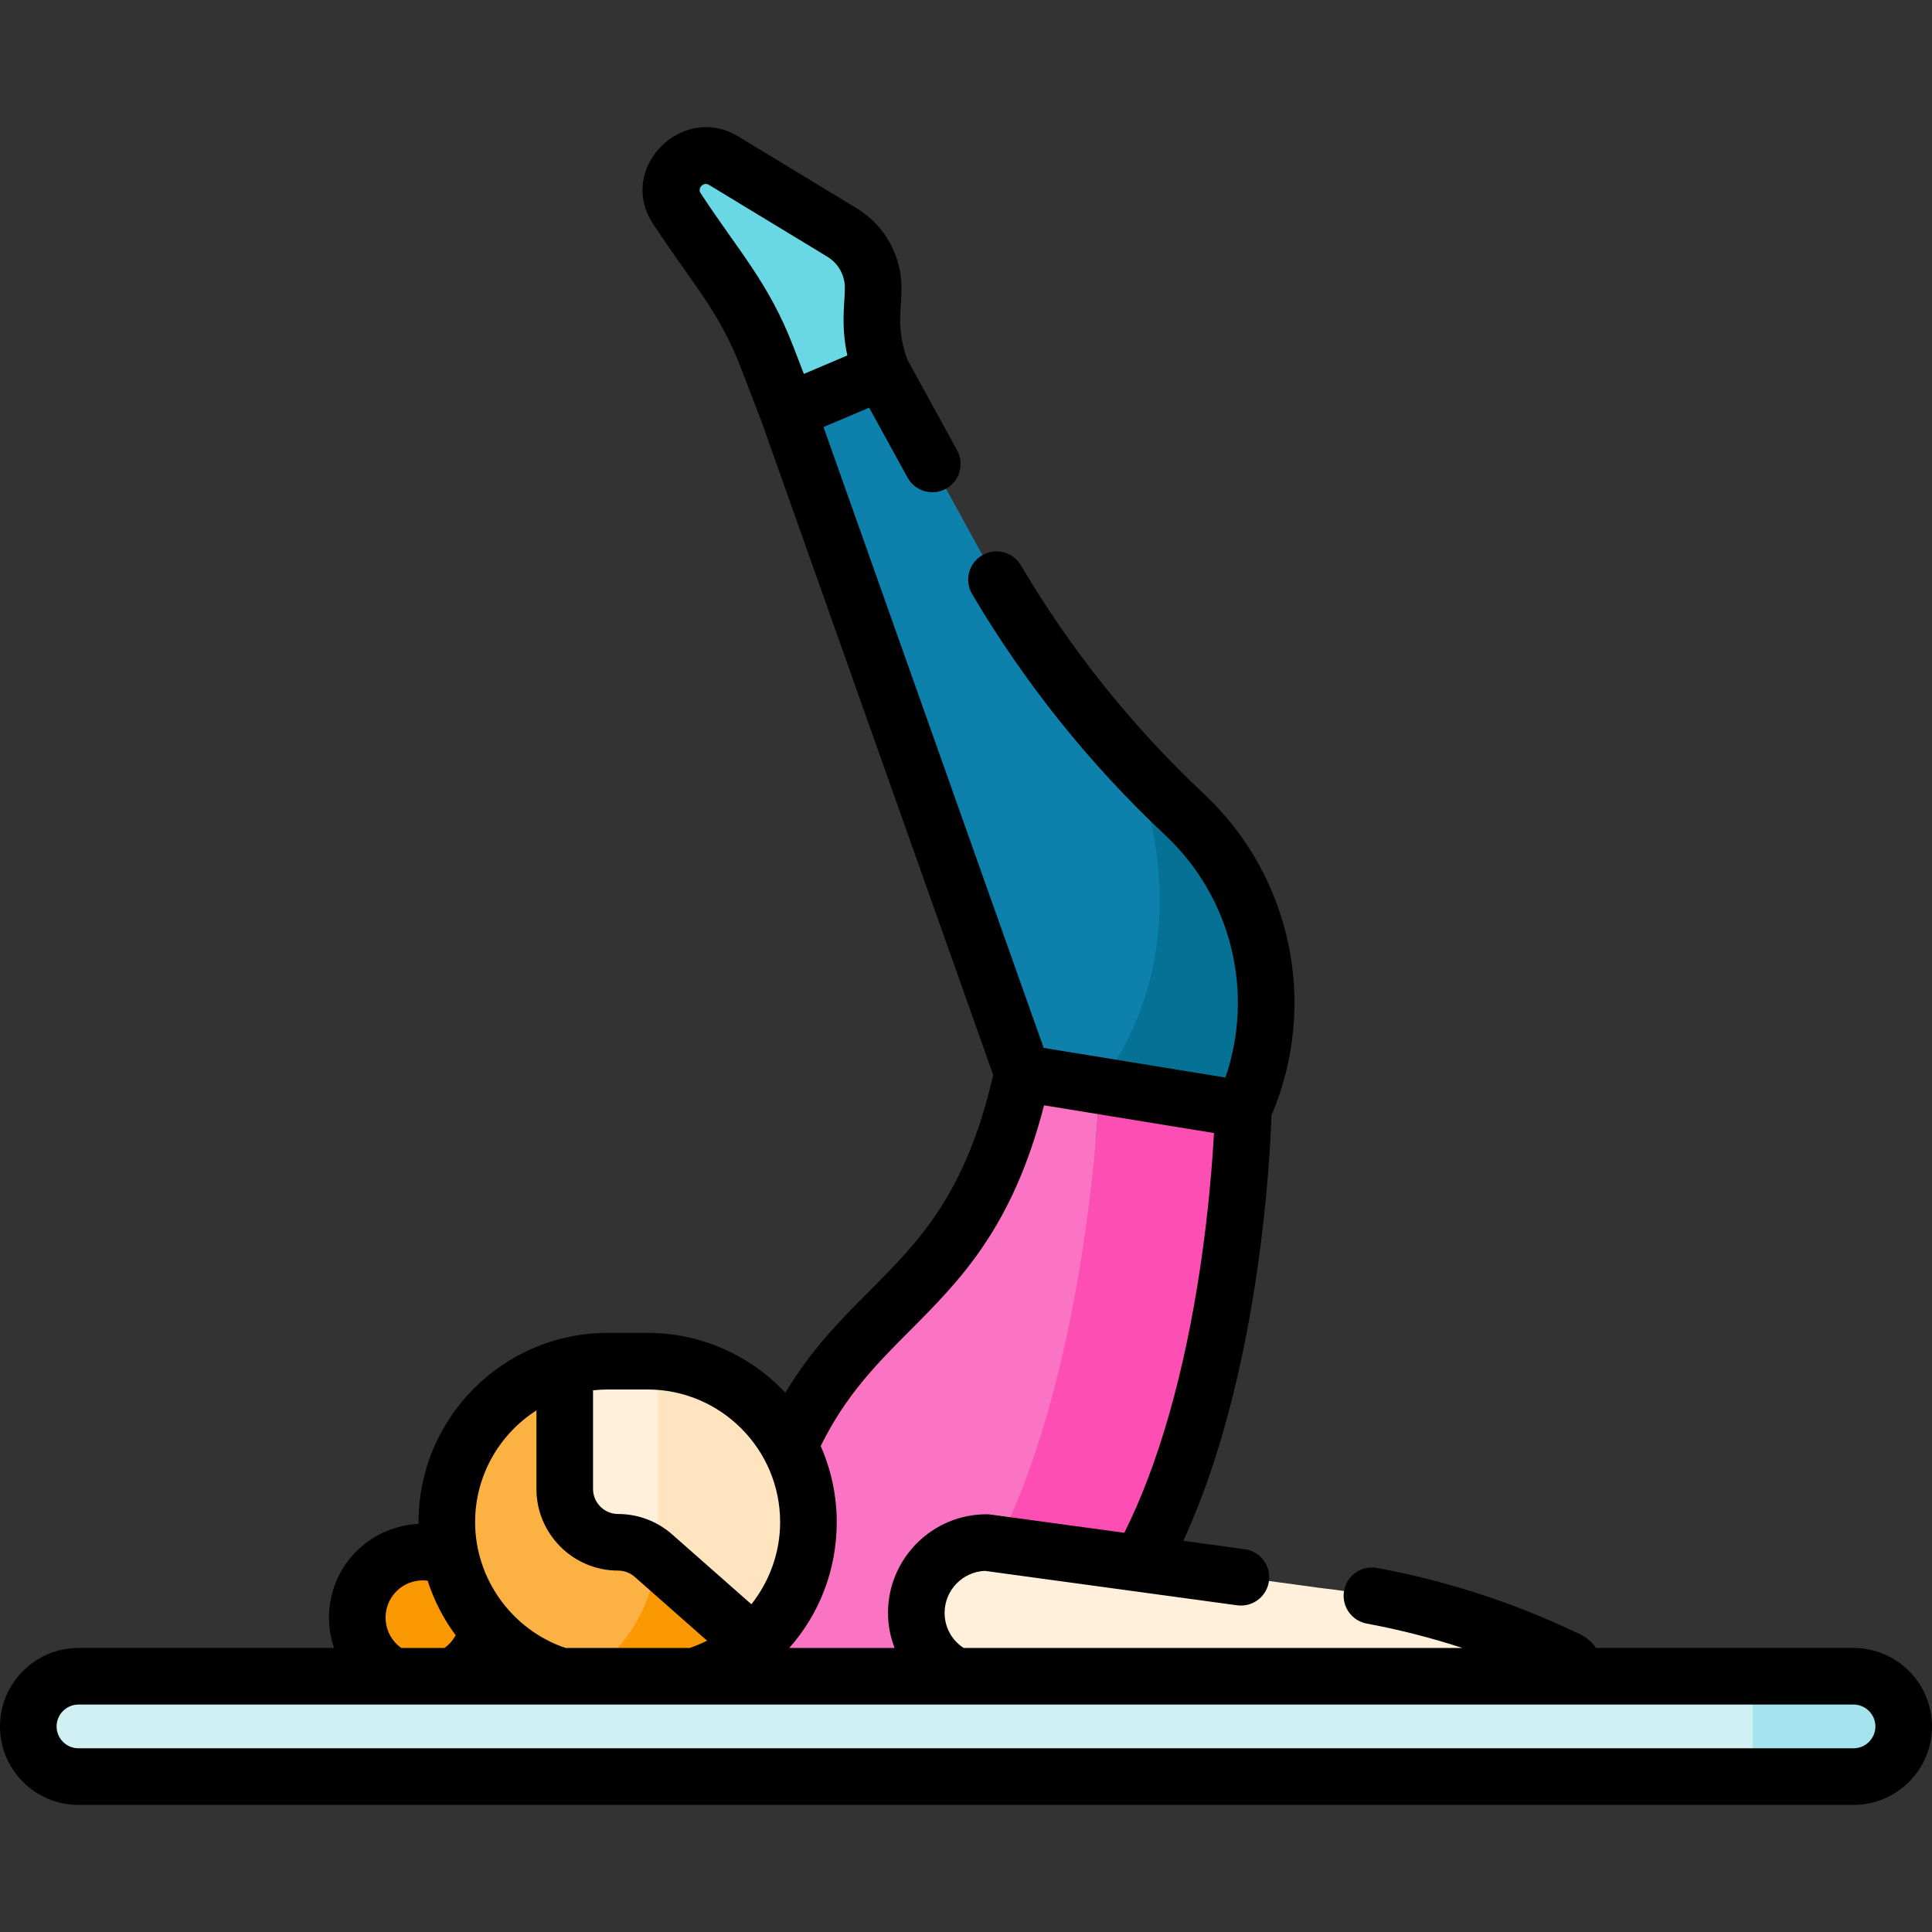 <svg id="Capa_1" enable-background="new 0 0 512 512" height="512" viewBox="0 0 512 512" width="512" xmlns="http://www.w3.org/2000/svg"><rect x="0" y="0" width="512" height="512" fill="#333333" stroke="none"/><g><g><g><g><circle cx="112.066" cy="428.648" fill="#fa9801" r="17.379"/><g><g><g><g><path d="m208.813 108.996-5.543-14.416c-2.714-7.059-6.256-13.771-10.551-19.996l-13.247-19.2c-2.12-3.072-2.092-7.142.069-10.186l.109-.154c2.764-3.892 8.028-4.981 12.082-2.522l31.409 19.056c5.383 3.266 8.544 9.217 8.237 15.506l-.282 5.772c-.26 5.321.608 10.637 2.547 15.599l-4.618 6.618-12.178 5.169z" fill="#69d8e4"/><path d="m329.494 293.903c12.04-26.665 5.792-58.036-15.547-78.053-21.636-20.296-39.933-43.882-54.213-69.884l-26.091-47.508-24.831 10.539 62.184 175.364 5.731 15.743 41.075 7.817z" fill="#0e80ac"/></g><g><g><g><g><g><g><path d="m201.59 405.941c15.875-65.604 54.486-52.478 69.407-121.58l28.788 4.696 29.709 4.846s-2.368 123.808-57.369 152.124h-105.798s35.264-40.086 35.22-40.078c.017-.003.026-.005.043-.008z" fill="#fb74c4"/></g></g></g></g></g></g><g><path d="m313.948 215.85c-4.602-4.317-9.042-8.791-13.335-13.396 9.329 25.605 11.181 57.492-9.232 85.232 0 0-.204 5.724-1.029 15.011l27.45 5.224 11.692-14.018c12.04-26.665 5.792-58.036-15.546-78.053z" fill="#057195"/></g><path d="m299.785 289.057-8.404-1.371s-4.588 130.025-59.589 158.341h40.333c55.002-28.316 57.369-152.124 57.369-152.124z" fill="#fd4eb4"/></g></g><g><path d="m261.464 446.027c-10.291 0-18.633-8.342-18.633-18.633 0-10.291 8.342-18.633 18.633-18.633l88.101 12.022c21.548 2.441 42.569 8.299 62.275 17.352l3.559 1.635c3.197 1.469 2.15 6.258-1.369 6.258h-152.566z" fill="#fff0dc"/></g></g><g><path d="m161.077 446.027c-23.564 0-42.667-19.103-42.667-42.667 0-23.564 19.103-42.667 42.667-42.667h10.5c23.564 0 42.667 19.103 42.667 42.667s-19.103 42.667-42.667 42.667z" fill="#fff0dc"/><path d="m174.318 360.791v47.819c0 15.624-8.402 29.279-20.93 36.713 2.495.454 5.062.704 7.688.704h10.5c23.564 0 42.667-19.102 42.667-42.667 0-22.642-17.64-41.155-39.925-42.569z" fill="#ffe4c0"/><path d="m118.41 403.36c0-19.608 13.232-36.116 31.25-41.109v32.291c0 7.816 6.336 14.152 14.152 14.152 3.447 0 6.774 1.258 9.359 3.537l26.421 23.295c-7.497 6.535-17.29 10.501-28.016 10.501h-10.5c-23.564 0-42.666-19.103-42.666-42.667z" fill="#fcb143"/><path d="m171.576 446.027c10.726 0 20.519-3.967 28.016-10.501l-25.524-22.504c-1.416 13.757-9.349 25.577-20.68 32.301 2.495.454 5.062.704 7.688.704z" fill="#fa9801"/></g></g></g><g><g><g><g><g><g><path d="m491.205 470.787h-470.41c-7.343 0-13.295-5.952-13.295-13.295 0-7.343 5.952-13.295 13.295-13.295h470.409c7.343 0 13.295 5.952 13.295 13.295.001 7.343-5.951 13.295-13.294 13.295z" fill="#d0f0f3"/></g></g></g></g></g></g><path d="m491.205 444.197h-26.706v26.591h26.706c7.343 0 13.295-5.953 13.295-13.295s-5.953-13.296-13.295-13.296z" fill="#a5e4ef"/></g><path d="m491.205 436.727h-68.242c-1.087-1.604-2.598-2.9-4.433-3.743-2.399-.943-23.113-11.851-53.598-17.466-4.074-.756-7.984 1.943-8.734 6.018-.75 4.073 1.944 7.984 6.018 8.734 8.585 1.582 17.052 3.753 25.345 6.457h-132.178c-3.148-2.042-5.052-5.487-5.052-9.303 0-5.99 4.755-10.891 10.688-11.125l66.822 9.118c4.104.57 7.885-2.312 8.445-6.417.56-4.104-2.313-7.885-6.417-8.444l-16.281-2.222c20.328-44.036 23.04-102.482 23.365-112.771 12.492-29.271 5.419-63.303-17.874-85.152-18.98-17.805-35.312-38.194-48.542-60.604-2.106-3.566-6.705-4.752-10.271-2.645-3.567 2.105-4.751 6.704-2.646 10.271 13.954 23.634 31.179 45.139 51.197 63.916 17.607 16.517 23.665 41.708 15.929 64.209l-48.162-7.857-58.342-164.53 12.092-5.133 10.172 18.523c1.994 3.631 6.552 4.96 10.184 2.964 3.63-1.994 4.958-6.554 2.964-10.185l-13.163-23.969c-3.042-8.098-1.576-13.928-1.621-17.891.442-9.046-4.094-17.585-11.838-22.284l-31.408-19.055c-14.933-9.067-32.523 8.747-22.325 23.53 10.292 15.651 17.268 22.798 22.97 37.628l5.506 14.319 61.429 173.236c-7.23 31.614-19.624 44.068-32.734 57.222-7.631 7.657-15.458 15.532-22.342 27.004-9.158-9.751-22.151-15.859-36.551-15.859h-10.5c-27.742 0-50.407 22.663-50.158 50.638-6.065.281-11.973 2.752-16.445 7.224-6.999 6.996-8.899 17.008-5.957 25.641h-67.722c-11.466.003-20.795 9.332-20.795 20.799s9.329 20.795 20.795 20.795h470.409c11.467 0 20.795-9.328 20.795-20.795s-9.328-20.796-20.794-20.796zm-305.559-385.57c-.865-1.256.778-3.051 2.197-2.189l31.408 19.056c3.034 1.841 4.811 5.185 4.637 8.728-.045 3.955-1.052 9.453.662 17.449l-11.522 4.89-2.757-7.171c-6.551-17.037-14.591-25.43-24.625-40.763zm55.449 301.511c13.409-13.455 27.246-27.34 35.593-59.749l45.033 7.347c-.403 7.351-1.37 20.308-3.625 35.477-4.214 28.338-11.15 52.542-20.14 70.459l-35.477-4.841c-.336-.046-.675-.069-1.014-.069-14.41 0-26.133 11.724-26.133 26.134 0 3.227.617 6.372 1.745 9.303h-27.92c7.937-8.931 12.588-20.649 12.588-33.336 0-7.176-1.526-13.999-4.252-20.178 6.687-13.567 14.92-21.836 23.602-30.547zm-69.518 15.556c19.391 0 35.167 15.775 35.167 35.167 0 8.05-2.82 15.677-7.614 21.758l-20.997-18.513c-3.958-3.49-9.043-5.412-14.32-5.412-3.668 0-6.652-2.983-6.652-6.651v-26.125c1.287-.143 2.592-.223 3.917-.223h10.499zm-29.417 5.545v20.804c0 11.938 9.713 21.651 21.652 21.651 1.621 0 3.183.591 4.399 1.663l19.174 16.906c-1.479.75-3.02 1.397-4.617 1.934h-32.884c-14.166-4.759-23.975-18.315-23.975-33.336.001-12.43 6.489-23.366 16.251-29.622zm-37.079 47.924c2.196-2.195 5.266-3.179 8.25-2.794 1.68 5.234 4.197 10.108 7.426 14.455-.776 1.449-1.776 2.525-2.982 3.373h-11.418c-4.998-3.512-5.607-10.705-1.276-15.034zm386.124 41.625h-470.41c-3.196 0-5.795-2.6-5.795-5.795 0-3.196 2.6-5.796 5.795-5.796h470.409c3.196 0 5.795 2.6 5.795 5.796.001 3.196-2.599 5.795-5.794 5.795z"/></g></svg>